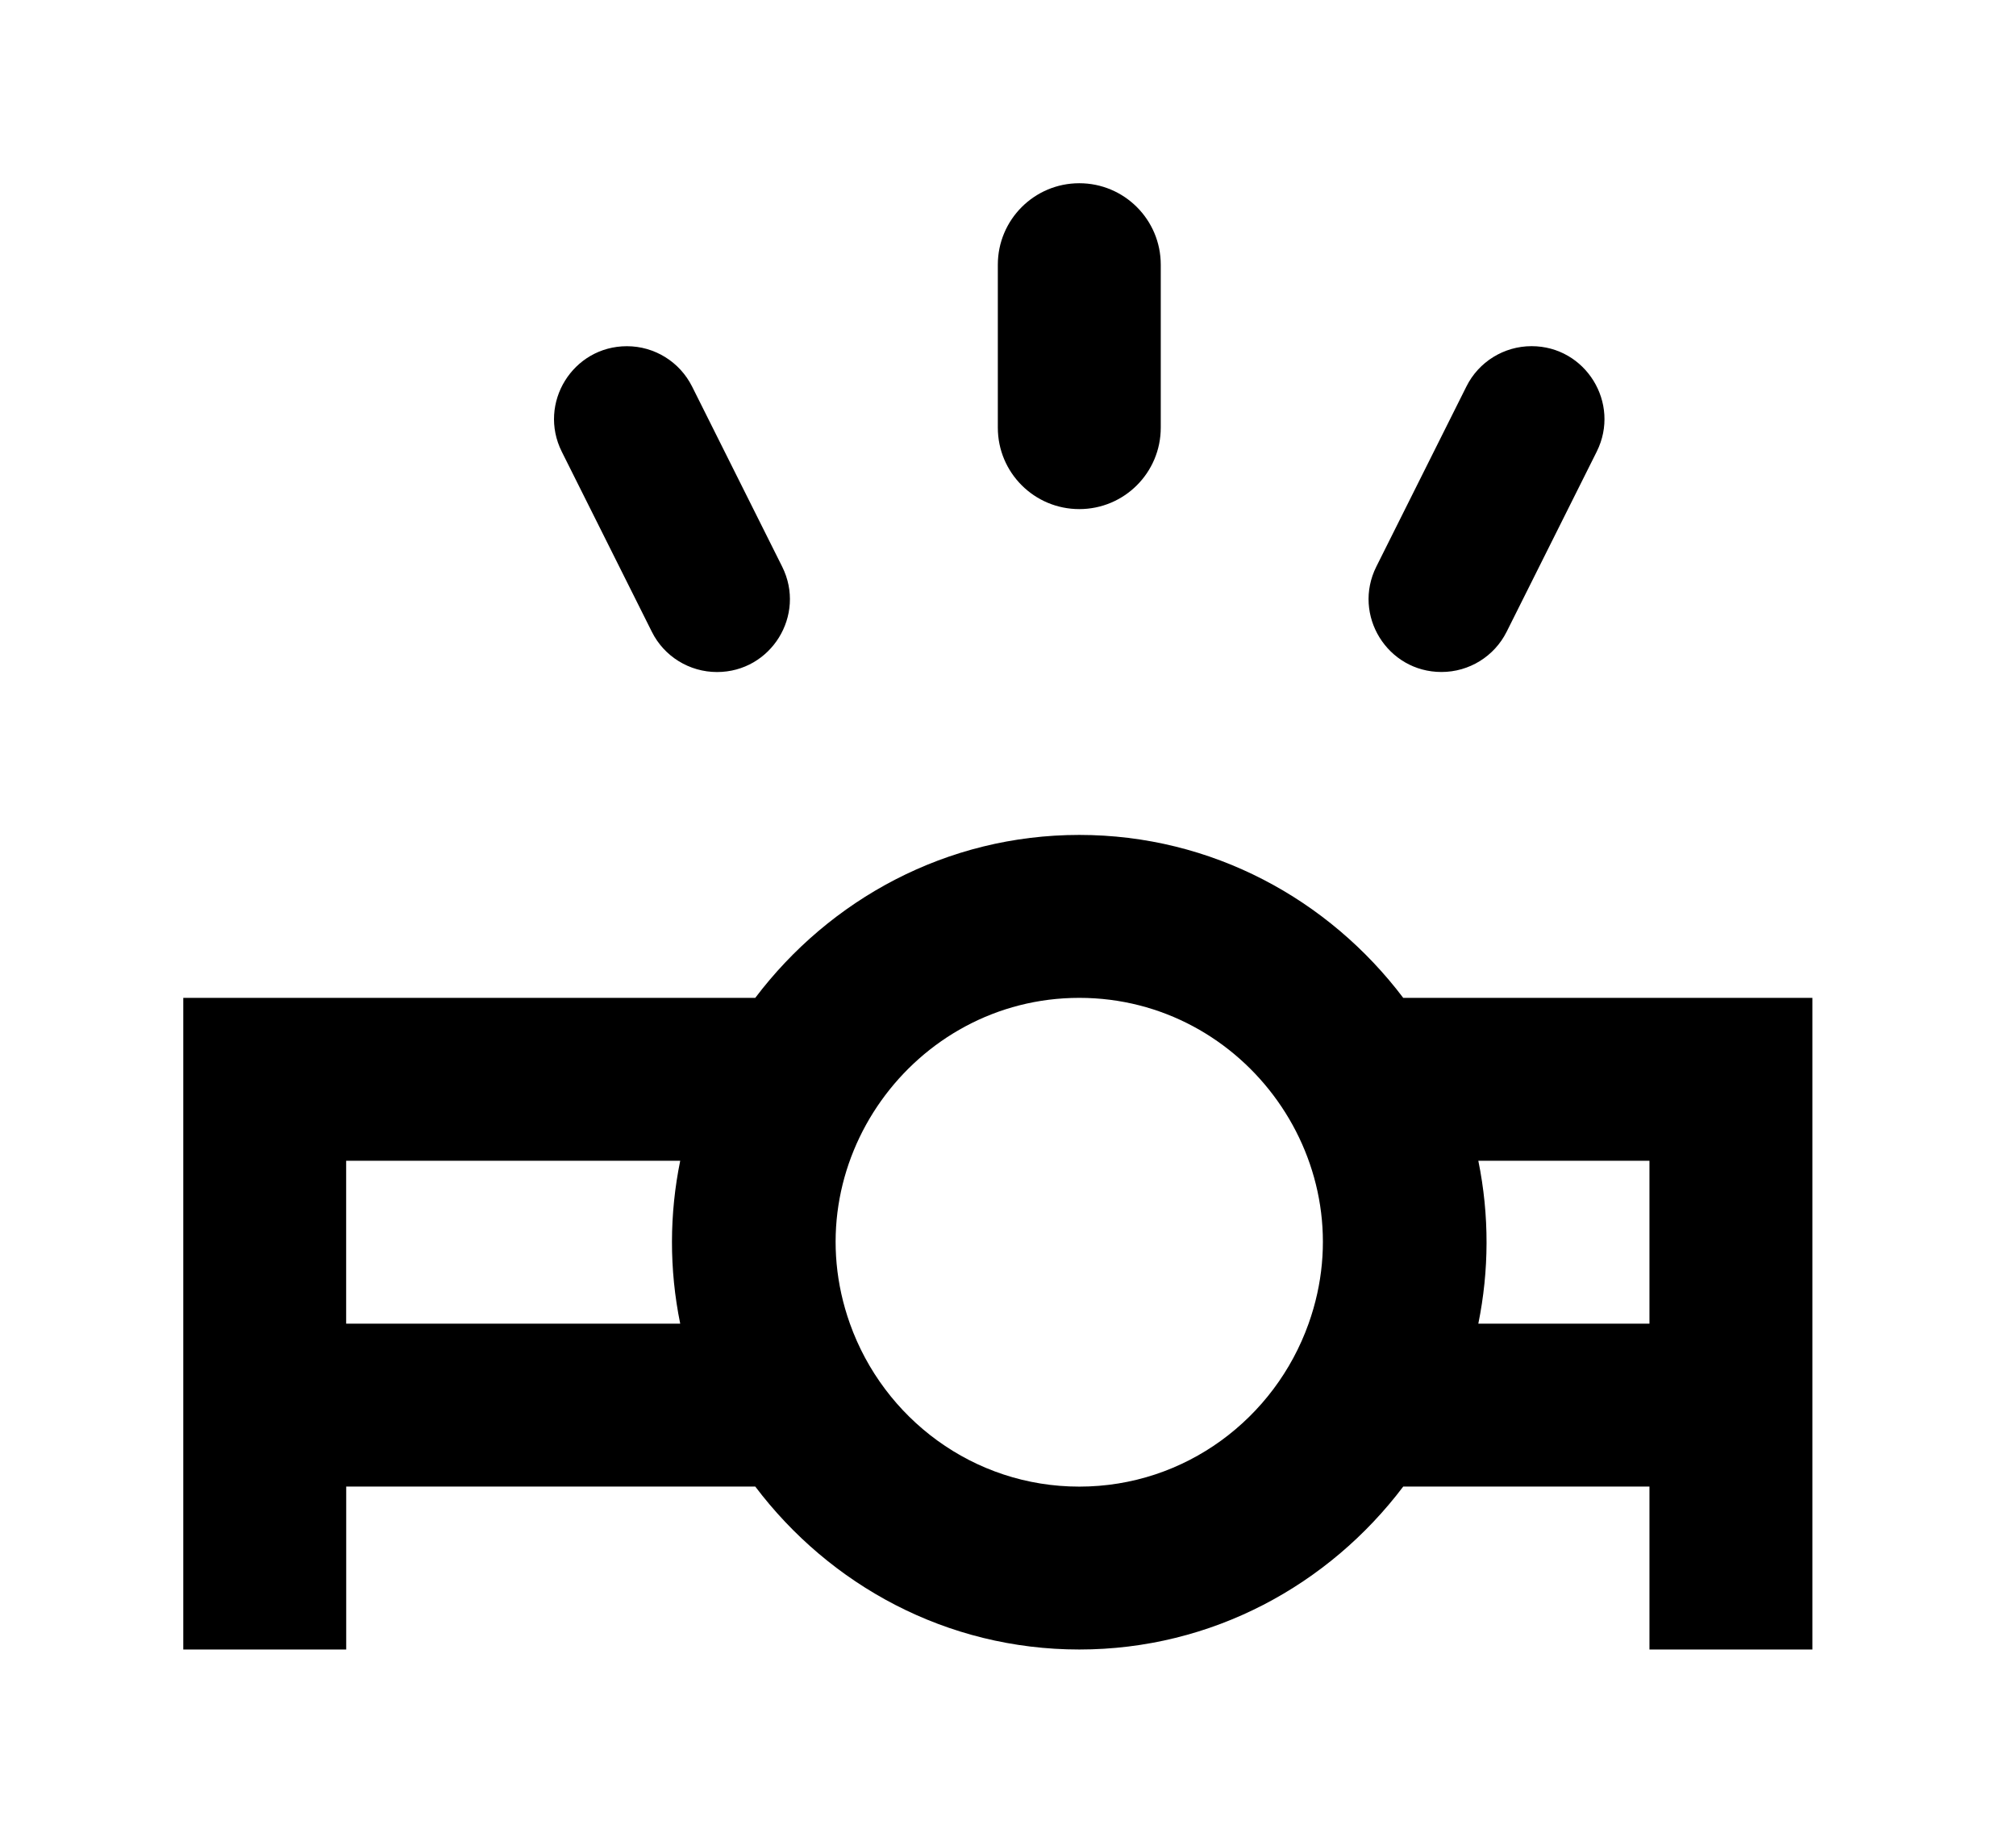 <!-- Generated by IcoMoon.io -->
<svg version="1.1" xmlns="http://www.w3.org/2000/svg" width="44" height="40" viewBox="0 0 44 40">
<title>mp-projector-1</title>
<path d="M30.039 12.366l1.966-3.931c0.268-0.539 0.82-0.88 1.422-0.88 1.18 0 1.95 1.244 1.422 2.302l-1.966 3.931c-0.27 0.539-0.82 0.878-1.422 0.878-1.182 0-1.95-1.243-1.422-2.3v0zM12.261 9.858c-0.528-1.058 0.24-2.302 1.422-2.302 0.603 0 1.152 0.341 1.422 0.88l1.966 3.931c0.528 1.058-0.242 2.3-1.422 2.3-0.603 0-1.154-0.34-1.422-0.878l-1.966-3.931zM21.778 9.333v-3.556c0-0.981 0.796-1.778 1.778-1.778s1.778 0.796 1.778 1.778v3.556c0 0.983-0.796 1.778-1.778 1.778s-1.778-0.795-1.778-1.778v0zM36 28.889h-3.735c0.235-1.156 0.244-2.359 0-3.556h3.735v3.556zM28.56 28.889c-0.736 2.066-2.69 3.556-5.004 3.556s-4.27-1.49-5.006-3.556c-1.243-3.486 1.387-7.111 5.006-7.111 3.623 0 6.247 3.63 5.004 7.111v0zM14.846 28.889h-7.291v-3.556h7.291c-0.236 1.157-0.244 2.361 0 3.556v0zM39.556 21.778h-8.93c-1.623-2.146-4.172-3.556-7.070-3.556-2.9 0-5.449 1.41-7.072 3.556h-12.484v14.222h3.556v-3.556h8.928c1.623 2.148 4.172 3.556 7.072 3.556 2.898 0 5.447-1.408 7.070-3.556h5.374v3.556h3.556v-14.222z"></path>
</svg>
